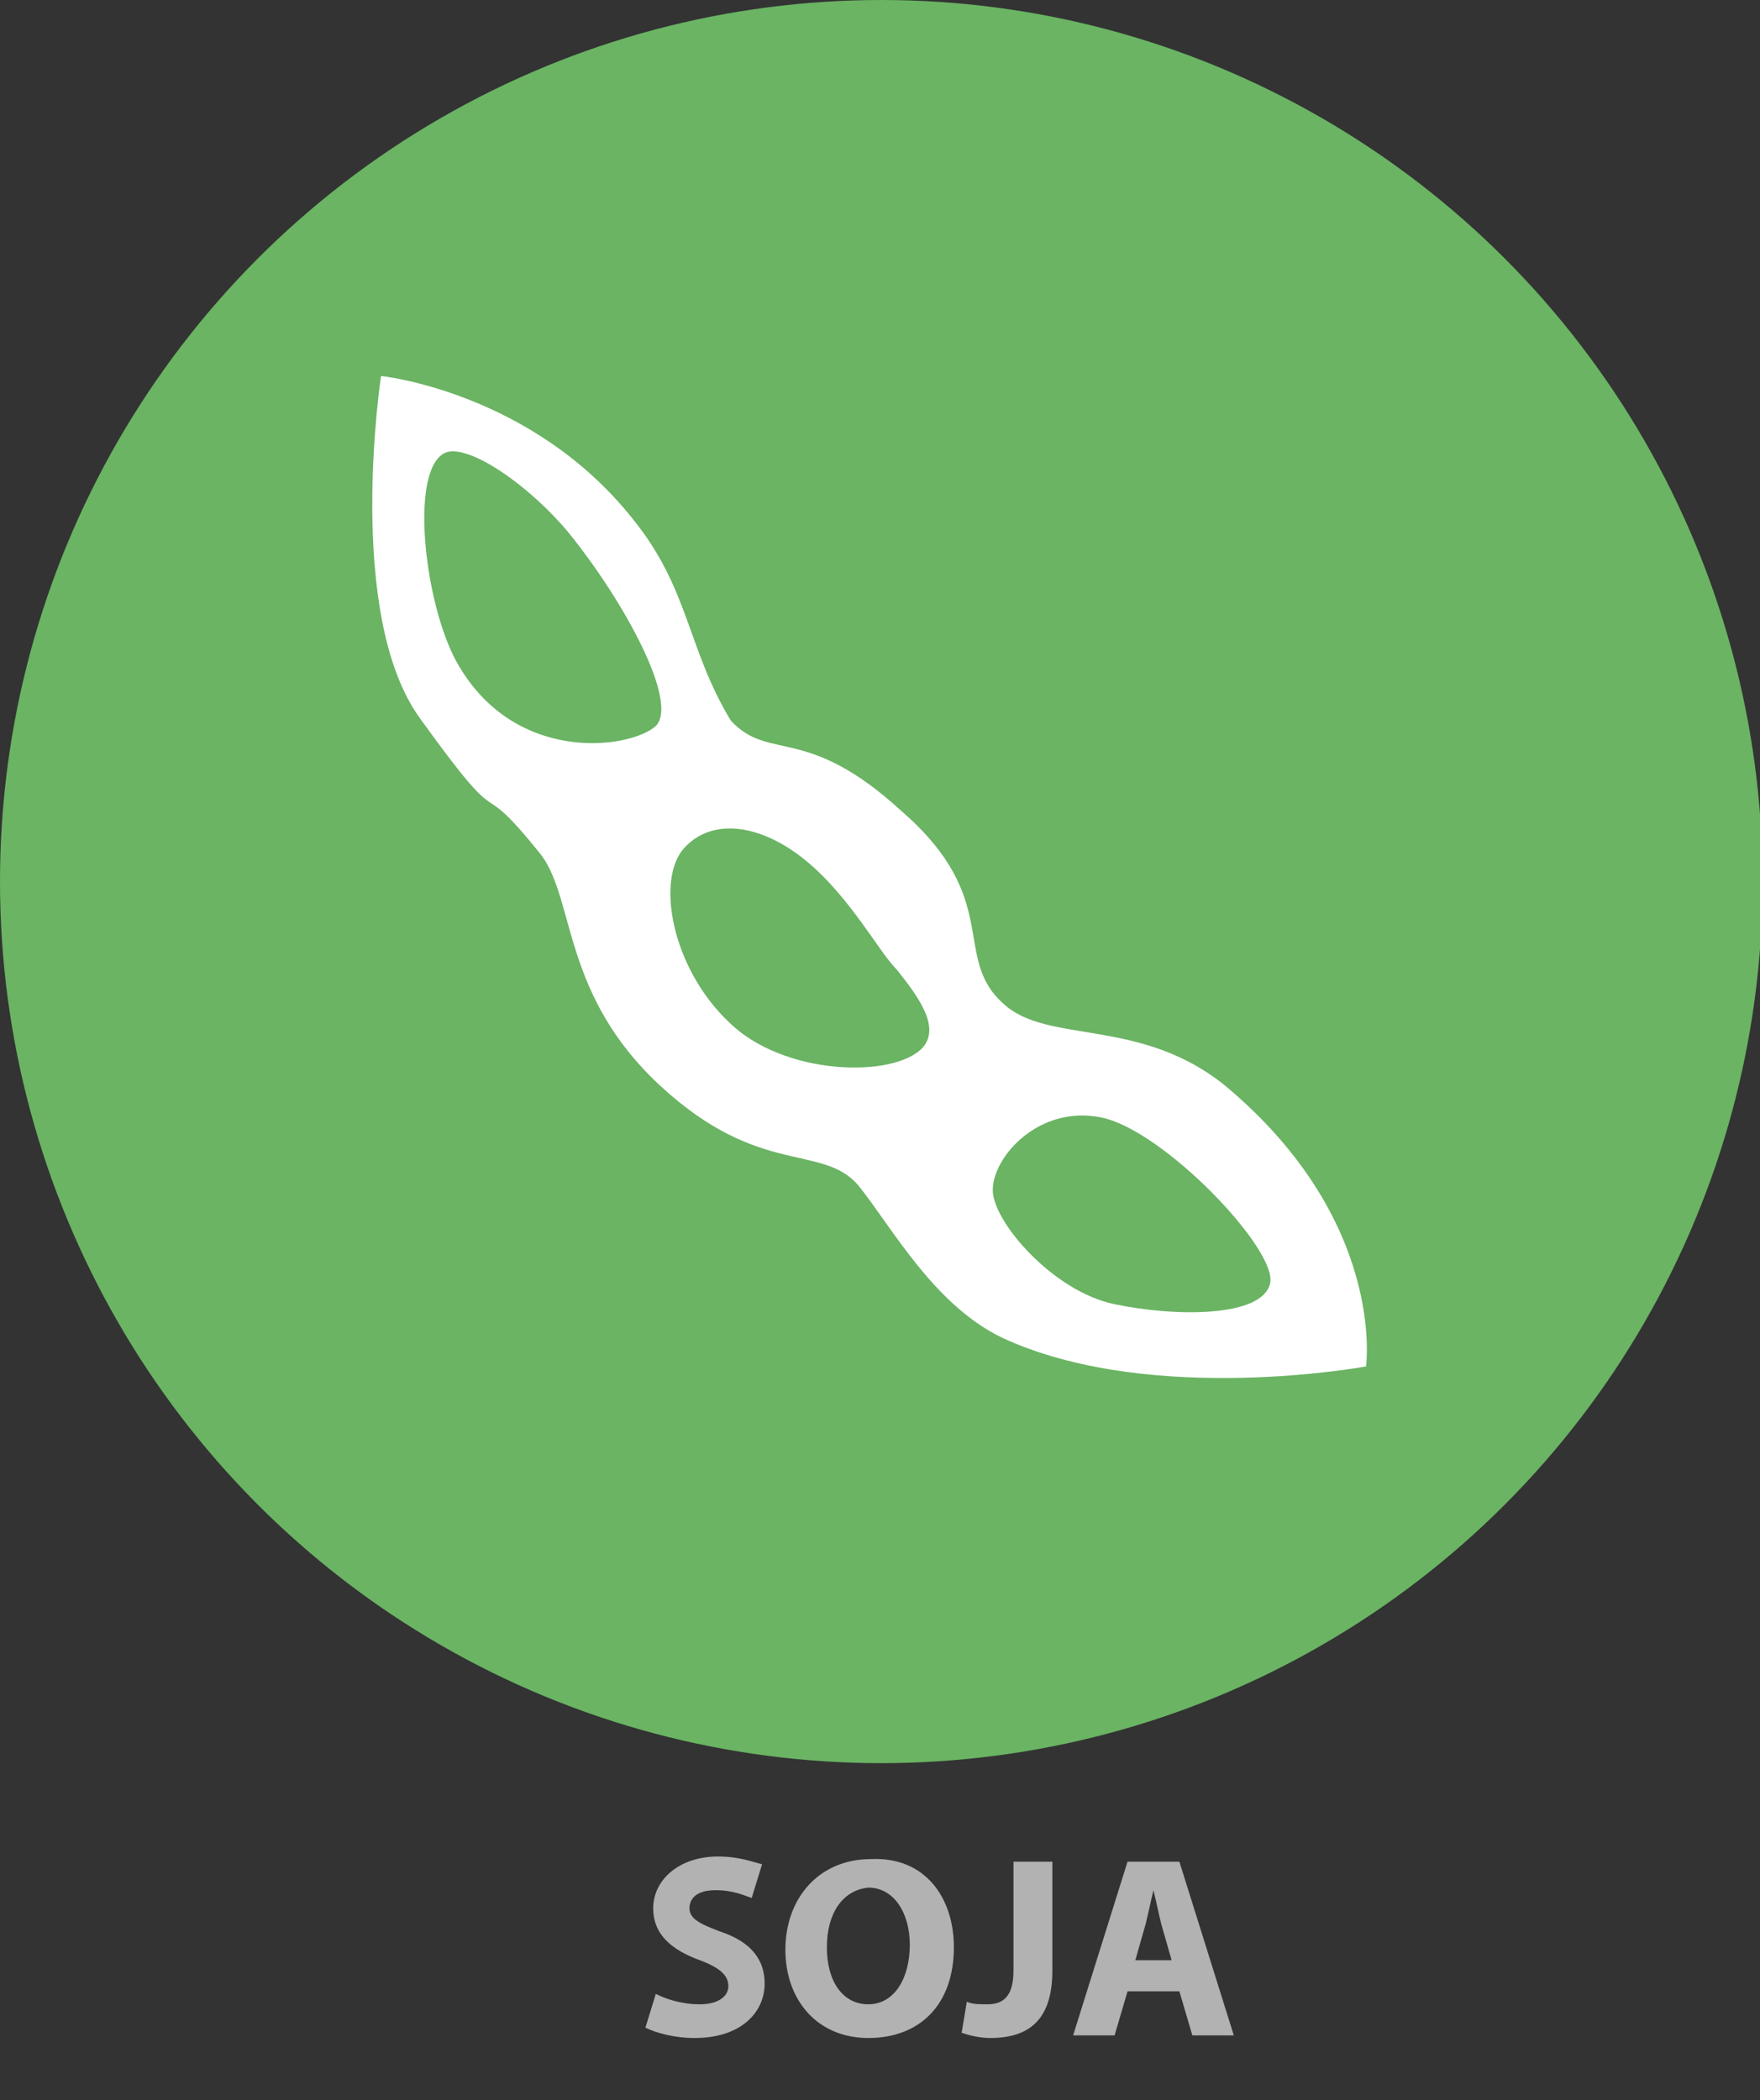<?xml version="1.0" encoding="UTF-8"?>
<!DOCTYPE svg  PUBLIC '-//W3C//DTD SVG 1.1//EN'  'http://www.w3.org/Graphics/SVG/1.1/DTD/svg11.dtd'>
<svg enable-background="new 0 0 67.9 81" version="1.1" viewBox="0 0 67.9 81" xml:space="preserve" xmlns="http://www.w3.org/2000/svg">
<rect x="0" y="0" width="67.9" height="81" fill="#333333" stroke="none"/>
<ellipse cx="34" cy="34" rx="34" ry="34" fill="#6AB463"/>
<path d="m28.2 27.8c-1.7-2.8-1.6-5.1-3.8-7.8-3.9-4.9-9.7-5.5-9.7-5.5s-1.4 9.2 1.5 13.2c3.6 5 1.9 1.8 4.7 5.3 1.3 1.8 0.8 5.4 4.6 8.9s6.2 2.2 7.6 3.8c1.3 1.6 3 4.8 5.8 6 5.7 2.5 13.8 1 13.8 1s0.8-5.6-5.4-10.8c-3.3-2.7-6.9-1.6-8.6-3.2-2-1.8 0-4-3.9-7.4-3.7-3.4-5.1-1.9-6.6-3.5z" fill="#fff"/>
<path d="m49 49.5c-0.3 1.3-3.6 1.3-6 0.8s-4.7-3.2-4.7-4.4c0-1.3 1.8-3.3 4.2-2.8s6.8 5.1 6.5 6.4z" fill="#6AB463"/>
<path d="m17.1 17.5c0.8-0.5 3.2 1.1 4.8 3 2.2 2.7 4.3 6.6 3.4 7.5-1 0.9-5.5 1.5-7.7-2.5-1.2-2.2-1.8-7.2-0.5-8z" fill="#6AB463"/>
<path d="m35.6 40.4c-1.1 1.2-5.4 1.1-7.5-1-2.2-2.1-2.8-5.5-1.7-6.7s3-0.9 4.7 0.5 2.8 3.5 3.5 4.2c0.8 1 1.7 2.2 1 3z" fill="#6AB463"/>
<g fill="#B2B2B2">
	<path d="m25.3 76.9c0.4 0.2 1 0.4 1.7 0.4s1.1-0.3 1.1-0.7-0.3-0.7-1.1-1c-1.1-0.4-1.8-1-1.8-2 0-1.1 1-2 2.5-2 0.8 0 1.3 0.2 1.7 0.3l-0.4 1.3c-0.3-0.1-0.7-0.3-1.4-0.3s-1 0.3-1 0.7 0.4 0.6 1.2 0.9c1.2 0.4 1.7 1.1 1.7 2 0 1.1-0.9 2.1-2.7 2.1-0.8 0-1.5-0.2-1.9-0.4l0.4-1.3z"/>
	<path d="m36.8 75.1c0 2.2-1.3 3.5-3.3 3.5s-3.2-1.5-3.2-3.4c0-2 1.3-3.5 3.3-3.5 2.1-0.1 3.2 1.5 3.2 3.4zm-4.9 0c0 1.3 0.6 2.2 1.6 2.2s1.6-1 1.6-2.3c0-1.2-0.6-2.2-1.6-2.2-1 0.1-1.6 1-1.6 2.3z"/>
	<path d="m39.1 71.8h1.5v4.2c0 1.9-0.9 2.6-2.4 2.6-0.4 0-0.8-0.1-1.1-0.2l0.2-1.2c0.2 0.1 0.5 0.1 0.8 0.1 0.6 0 1-0.3 1-1.3v-4.2z"/>
	<path d="m43.5 76.8l-0.5 1.7h-1.6l2.1-6.7h2l2.1 6.7h-1.6l-0.5-1.7h-2zm1.7-1.2l-0.4-1.4c-0.1-0.4-0.2-0.9-0.3-1.3-0.1 0.4-0.2 0.9-0.3 1.3l-0.4 1.4h1.4z"/>
</g>
</svg>
